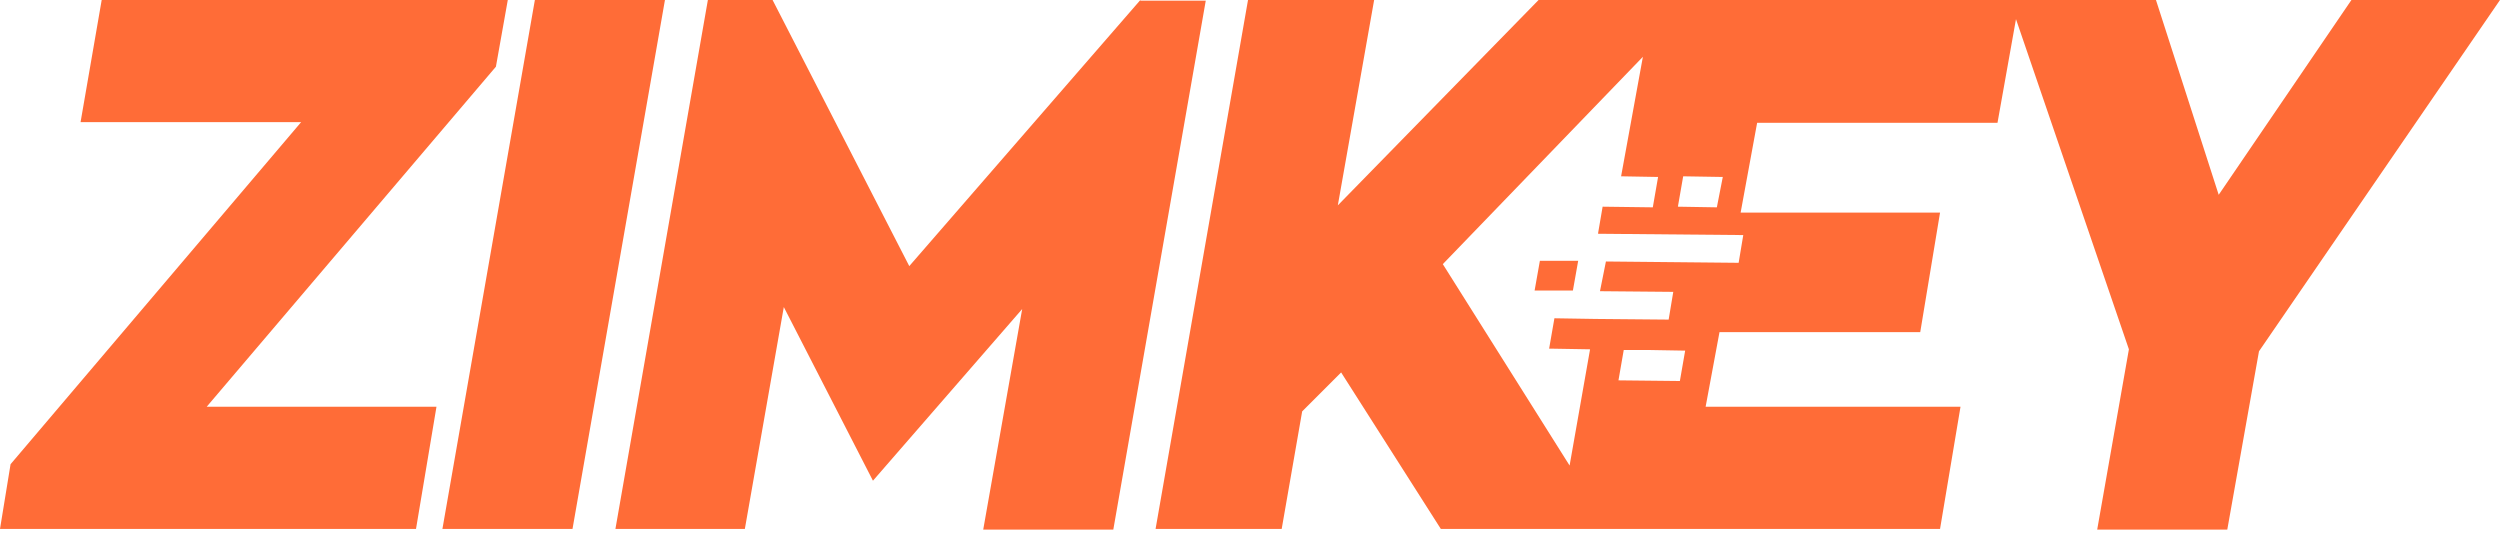 <svg width="300" height="64" viewBox="0 0 300 64" fill="none" xmlns="http://www.w3.org/2000/svg">
<path d="M64.184 0L53.09 63.471H68.701L79.794 0H64.184ZM59.509 8.003L60.935 0H12.203L9.667 14.659H36.133L1.268 55.705L0 63.471H49.921L52.377 48.811H24.802L59.509 8.003ZM136.846 0L109.113 31.933L92.71 0H84.945L73.851 63.471H89.382L94.057 36.846L104.754 57.686L122.662 37.084L117.987 63.55H133.597L144.691 0.079H136.846V0ZM282.171 0L266.244 23.376L258.716 0H184.628L160.539 24.643L164.897 0H149.762L138.669 63.471H153.803L156.26 49.366L160.935 44.691L172.9 63.471H232.805L235.261 48.811H204.675L206.339 39.857H230.428L232.805 25.515H208.875L210.856 14.739H239.699L241.918 2.298L255.468 41.918L251.664 63.55H267.274L271.078 42.155L300 0H282.171ZM201.981 21.157L206.735 21.236L206.022 24.881L201.347 24.802L201.981 21.157ZM201.585 45.721L194.216 45.642L194.849 41.997H197.702L202.219 42.076L201.585 45.721ZM209.192 28.209L208.637 31.537L192.71 31.379L191.997 34.944L200.792 35.024L200.238 38.352L191.442 38.273L186.529 38.193L185.895 41.838H186.133L190.808 41.918L188.352 55.864L173.138 31.696L197.147 6.815L194.532 21.157L198.97 21.236L198.336 24.881L192.314 24.802L191.759 28.051L209.192 28.209Z" fill="#FF6C37"/>
<path d="M184.152 34.865H188.748L189.382 31.299H184.786L184.152 34.865Z" fill="#FF6C37"/>
</svg>
